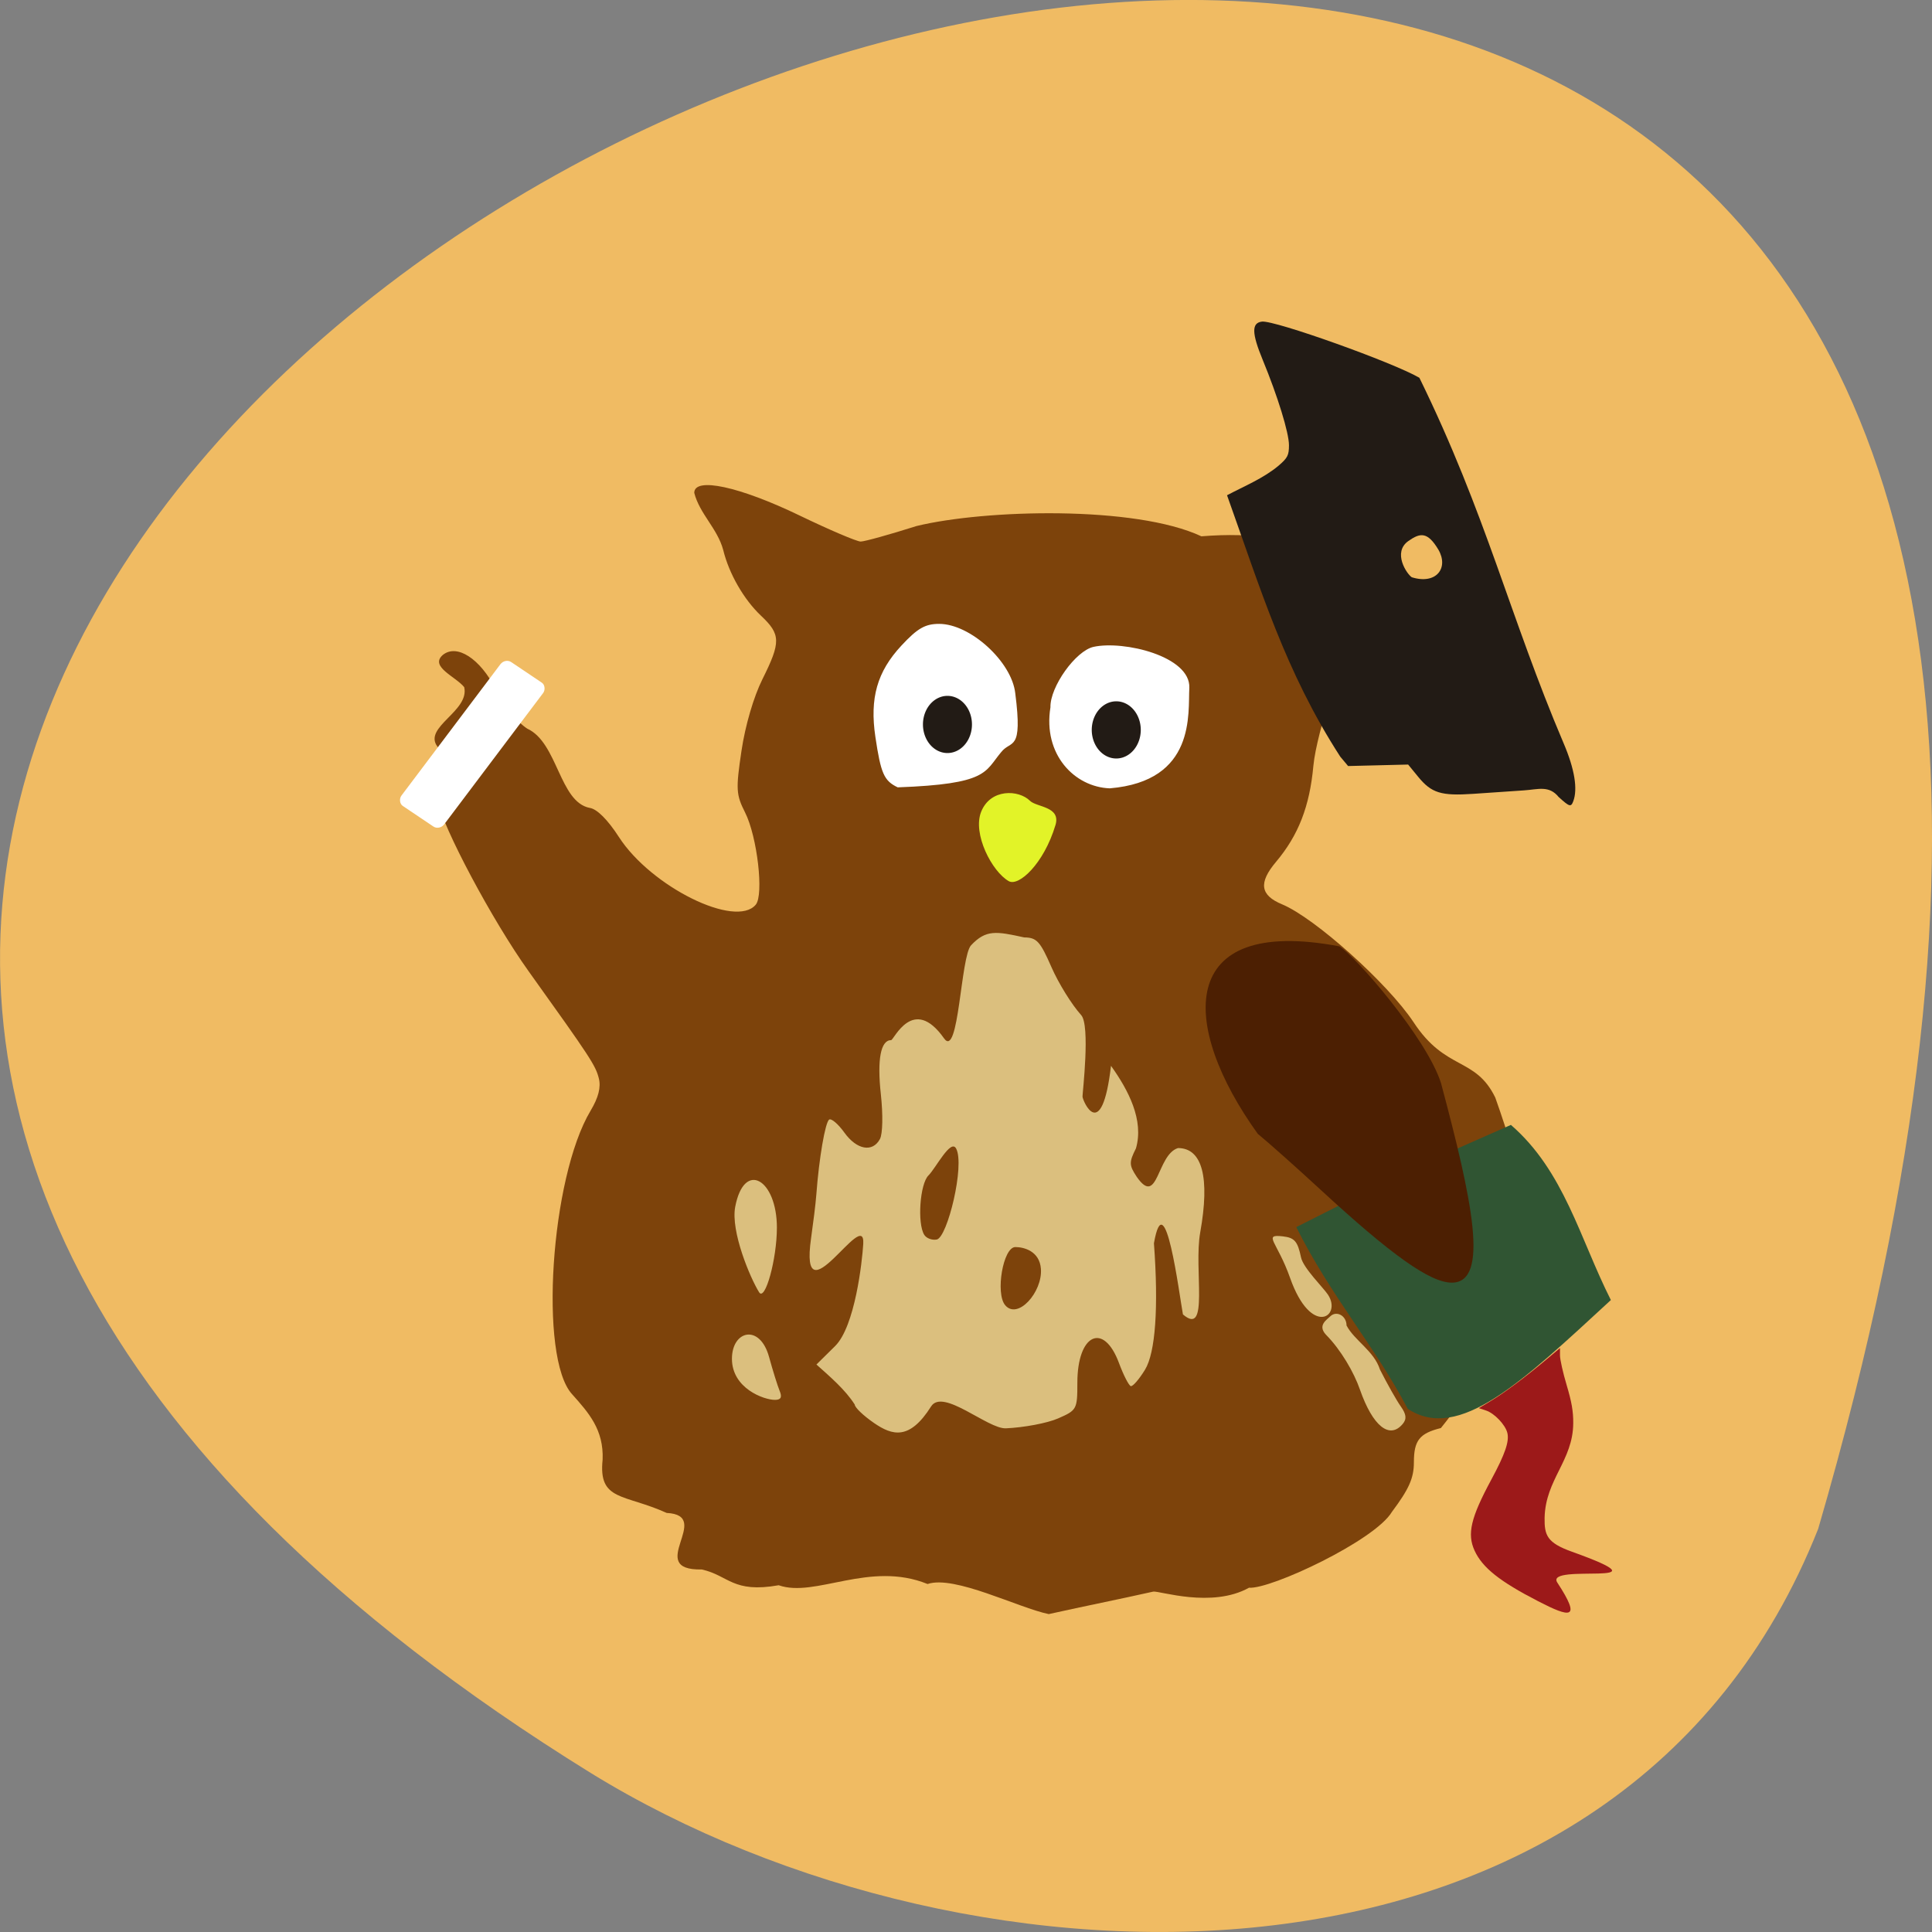 <svg xmlns="http://www.w3.org/2000/svg" viewBox="0 0 256 256" xmlns:xlink="http://www.w3.org/1999/xlink"><rect x="0" y="0" width="256" height="256" fill="#808080" stroke="none"/><g fill="#f0bb63" color="#000"><path d="m 202.58 811.44 c -381.34 -111.21 -138.25 438.25 32.359 162.63 31.19 -50.643 33.36 -136.61 -32.359 -162.63 z" transform="matrix(0 1 -1 0 1052.36 -0.004)"/></g><path transform="matrix(1.293 0 0 1.261 -13.883 -23.778)" d="m 136.49 92.97 a 9.716 10.9 0 1 1 -19.431 0 9.716 10.9 0 1 1 19.431 0 z" fill="#fff" stroke="#9c1919" stroke-width="0.001" id="0"/><use transform="translate(-26.07)" xlink:href="#0"/><path d="m 192.73 170.04 a 55.893 46.642 0 1 1 -111.79 0 55.893 46.642 0 1 1 111.79 0 z" transform="matrix(1.028 0 0 0.967 -3 0.225)" fill="#dbbf7e" stroke="#9c1919" stroke-width="0.001"/><g transform="matrix(0.686 0 0 0.681 50.962 38.998)"><path d="m 142.47 112.28 a 8.254 7.357 0 1 1 -16.507 0 8.254 7.357 0 1 1 16.507 0 z" transform="matrix(1.458 0 0 1.467 -74.29 -57.23)" fill="#e2f328" stroke="#9c1919" stroke-width="0.001"/><path d="m 104.87 250.94 c -11.201 -4.583 -21.703 2.755 -28.75 0.242 -8.913 1.59 -9.61 -1.89 -14.855 -3.069 -11.187 0.226 2.415 -10.526 -6.783 -11 -8.255 -3.765 -13.22 -2.249 -12.371 -10.362 0.236 -5.846 -2.699 -9.132 -5.911 -12.754 -6.429 -7.104 -4.155 -42.12 3.582 -55.14 1.525 -2.567 2.032 -4.57 1.596 -6.308 -0.632 -2.52 -1.591 -3.993 -13.588 -20.873 -6.954 -9.785 -16.608 -28.04 -17.585 -33.25 -0.768 -3.725 2.082 -8.08 -0.016 -10.44 -2.79 -3.779 6.273 -6.872 5.185 -11.554 -1.684 -2.084 -6.691 -3.967 -4.156 -6.243 2.716 -2.254 7.218 0.666 10.242 6.641 1.659 3.278 4.172 6.446 6.095 7.682 5.902 2.71 6.189 14.307 12.09 15.425 1.374 0.201 3.471 2.315 5.604 5.649 6.197 9.688 22.565 17.845 26.44 13.177 1.592 -1.918 0.289 -13.251 -2.063 -17.945 -1.741 -3.473 -1.8 -4.497 -0.692 -12 0.725 -4.913 2.347 -10.497 4.044 -13.924 3.582 -7.232 3.55 -8.723 -0.258 -12.341 -3.332 -3.165 -6.207 -8.202 -7.32 -12.824 -1.125 -4.186 -4.558 -7.01 -5.589 -11.1 0 -3.137 8.72 -1.241 20.406 4.438 5.711 2.775 10.993 5.04 11.739 5.04 0.745 -0.003 5.602 -1.362 10.791 -3.02 13.23 -3.24 42.24 -4.02 55.02 2 42.1 -3.408 23.07 29.916 21.629 44.673 -0.714 7.874 -2.887 13.497 -7.219 18.679 -3.402 4.069 -3.058 6.485 1.175 8.254 6.306 2.635 20.394 15.352 25.382 22.912 6.216 9.576 11.931 6.695 15.796 14.68 4.74 13.629 12.616 35.496 -10.502 64.31 -4.142 1.04 -5.215 2.414 -5.215 6.683 0 3.048 -0.944 5.19 -4.244 9.628 -3.267 5.566 -23.425 15.1 -27.597 14.757 -7.211 4.044 -17.285 0.572 -18.506 0.759 -7 1.58 -12.953 2.757 -20.18 4.374 -5.873 -1.214 -18.211 -7.619 -23.407 -5.855 z m 15.12 -30.29 c 3.475 -0.149 8.01 -1.01 10.07 -1.915 3.654 -1.603 3.75 -1.78 3.75 -6.94 0 -9.488 5.063 -11.913 8.04 -3.851 0.875 2.37 1.903 4.391 2.284 4.491 0.381 0.1 1.614 -1.333 2.74 -3.184 2.024 -3.329 2.642 -12.133 1.727 -24.61 2.125 -12.133 4.871 9.853 5.603 13.846 5.14 4.466 2.06 -8.769 3.335 -15.946 1.901 -10.697 0.405 -16.423 -4.292 -16.423 -4.12 1.292 -3.832 11.6 -7.966 5.597 -1.49 -2.274 -1.505 -2.824 -0.155 -5.53 1.581 -5.497 -1.449 -11.323 -4.817 -16.07 -1.804 15.413 -5.503 6.764 -5.503 5.975 0 -0.789 1.533 -13.862 -0.265 -15.854 -1.798 -1.992 -4.385 -6.201 -5.75 -9.354 -2.158 -4.984 -2.843 -5.735 -5.245 -5.75 -5.425 -1.2 -7.382 -1.558 -10.271 1.534 -2.02 2.172 -2.36 22.19 -5.213 18.11 -5.976 -8.538 -9.698 0.339 -10.224 0.339 -2.01 0 -2.722 3.745 -1.989 10.5 0.438 4.04 0.364 7.74 -0.175 8.75 -1.419 2.659 -4.48 2.097 -6.872 -1.262 -1.18 -1.656 -2.496 -2.795 -2.925 -2.529 -0.763 0.472 -1.971 7.547 -2.483 14.541 -0.141 1.925 -0.632 5.773 -1.023 8.56 -2.338 16.623 10.539 -6.476 10.08 1.11 -0.206 3.418 -1.584 16.04 -5.449 19.878 l -3.593 3.57 c 2.637 2.385 5.558 4.877 7.4 7.795 0 0.558 1.688 2.18 3.75 3.604 3.504 2.419 6.829 3.411 11 -3.245 2.264 -3.609 10.954 4.41 14.429 4.261 z m -0.132 -23.973 c -1.905 -2.296 -0.401 -11.296 1.976 -11.296 1.638 0 4.685 0.769 4.937 4.25 0.326 4.506 -4.48 9.976 -6.913 7.05 z m -15.624 -13.679 c -1.374 -2.223 -0.836 -9.9 0.809 -11.545 1.425 -1.425 4.304 -7.196 5.35 -5.242 1.723 3.219 -1.681 17.312 -3.742 17.703 -0.911 0.173 -1.999 -0.239 -2.417 -0.915 z m 92.42 36.801 c 0.805 -0.97 0.705 -1.873 -0.38 -3.422 -0.811 -1.157 -2.619 -4.385 -4.02 -7.172 -1.152 -3.63 -4.944 -5.659 -6.45 -8.564 0 -1.897 -1.941 -2.982 -3.159 -1.765 -0.646 0.646 -2.502 1.737 -0.815 3.557 2.894 2.945 5.422 7.357 6.565 10.684 2.47 7.113 5.718 9.741 8.257 6.682 z m -120.35 -6.432 c -0.396 -0.963 -1.315 -3.934 -2.044 -6.603 -1.778 -6.516 -7.171 -5.167 -7.171 0.349 0 5.767 6.179 8 8.302 8 1.161 0 1.424 -0.505 0.913 -1.75 z m 105.91 -18.726 c -0.895 -1.366 -4.779 -5.186 -5.206 -7.258 -0.643 -3.114 -1.247 -3.821 -3.488 -4.083 -3.989 -0.466 -1.111 0.976 1.374 8.07 4.081 11.644 10.1 7.515 7.321 3.274 z m -106.44 -13.02 c 0 -9.437 -6.319 -13.199 -8.05 -4.083 -0.907 4.782 2.884 13.842 4.61 16.634 1.156 1.871 3.438 -6.46 3.438 -12.551 z m 53.806 -78.34 c 1.092 -3.66 -3.648 -3.457 -4.924 -4.734 -2.177 -2.177 -7.612 -2.404 -9.422 2.121 -1.717 4.291 2.081 11.668 5.334 13.52 1.909 1.086 6.758 -3.347 9.01 -10.907 z m -10.503 -14.175 c 1.933 -2.529 4.221 0.136 2.739 -11.481 -0.674 -6.14 -8.689 -13.5 -14.701 -13.5 -2.702 0 -4.181 0.856 -7.287 4.22 -4.696 5.086 -6.145 10.213 -5.03 17.78 1.057 7.144 1.666 8.527 4.31 9.806 17.473 -0.64 16.771 -2.988 19.964 -6.825 z m 36.36 -12.555 c 0.229 -6.134 -12.672 -9.234 -18.489 -7.957 -3.459 0.76 -8.426 7.769 -8.337 11.764 -1.48 9.161 4.639 15.515 11.459 15.767 16.692 -1.41 15.1 -14.608 15.367 -19.574 z" fill="#7d430b"/><path d="m 197.63 216.86 c -6.39 -12.247 -14.981 -22.12 -21.533 -35.36 l 22.732 -11.56 l 18.722 -8.33 c 10.314 9.01 13.298 22.09 19.31 34.08 -17.17 15.953 -29.347 27.705 -39.23 21.17 z" fill="#305533"/><path d="m 203.77 212.35 c -5.088 -2.622 -7.384 -4.452 -8.416 -6.708 -1.014 -2.216 -0.51 -4.356 2.222 -9.43 1.828 -3.394 2.399 -5.068 2.116 -6.196 -0.27 -1.077 -1.712 -2.591 -2.815 -2.955 l -0.96 -0.317 l 1.593 -0.958 c 1.791 -1.077 4.537 -3.127 7.302 -5.452 l 1.857 -1.561 v 0.978 c 0 0.538 0.398 2.312 0.884 3.942 0.665 2.229 0.881 3.475 0.871 5.03 -0.021 4.987 -3.678 7.459 -3.794 12.565 -0.034 2.32 0.319 3.314 3.605 4.493 13.769 4.94 -3.675 1.418 -1.921 4.098 3.276 5.01 1.682 4.65 -2.544 2.472 z" transform="matrix(1.458 0 0 1.467 -74.29 -57.23)" fill="#9c1919"/></g><path d="m 151.88 98.52 a 3.247 3.788 0 1 1 -6.494 0 3.247 3.788 0 1 1 6.494 0 z" transform="translate(-0.722 -1.804)" fill="#221b15" stroke="#9c1919" stroke-width="0.001" id="1"/><use transform="translate(-22.368 -0.722)" xlink:href="#1"/><path d="m 206.54 105.62 c -1.281 -1.588 -2.711 -1.02 -4.6 -0.891 -1.851 0.126 -4.88 0.333 -6.729 0.459 -4.256 0.29 -5.531 -0.104 -7.293 -2.254 l -1.333 -1.627 c -2.652 0.065 -5.303 0.131 -7.955 0.197 l -1.044 -1.249 c -7.27 -11.244 -10.554 -22.22 -14.998 -34.631 2.29 -1.212 4.806 -2.232 6.8 -3.895 1.226 -1.046 1.407 -1.398 1.407 -2.734 0 -1.647 -1.49 -6.484 -3.492 -11.339 -1.449 -3.513 -1.473 -4.877 -0.086 -5.04 1.696 -0.197 17.401 5.42 20.858 7.442 8.843 18.05 11.997 31.706 19.12 48.45 1.446 3.385 1.886 6.06 1.263 7.682 -0.299 0.779 -0.495 0.721 -1.916 -0.572 z m -15.936 -32.77 c -1.438 -2.415 -2.407 -2.273 -3.976 -1.172 -2.16 1.515 -0.207 4.402 0.442 4.813 3.254 1.01 4.919 -1.237 3.534 -3.641 z" fill="#221b15"/><path d="m 177.48 125.4 c 2.143 1.309 11.552 12.132 13.46 18.11 4.133 15.486 6.488 26.447 1.431 26.447 -2.865 0 -7.974 -3.623 -17.474 -12.39 -3.083 -2.845 -6.79 -6.144 -8.237 -7.331 -10.253 -14.238 -10.949 -28.954 10.82 -24.84 z" fill="#4c1f02"/><rect width="6.827" height="23.86" x="106.06" y="35.05" rx="0.97" ry="1.037" transform="matrix(0.83 0.558 -0.602 0.799 0 0)" fill="#fff" stroke="#9c1919" stroke-width="0.001"/></svg>